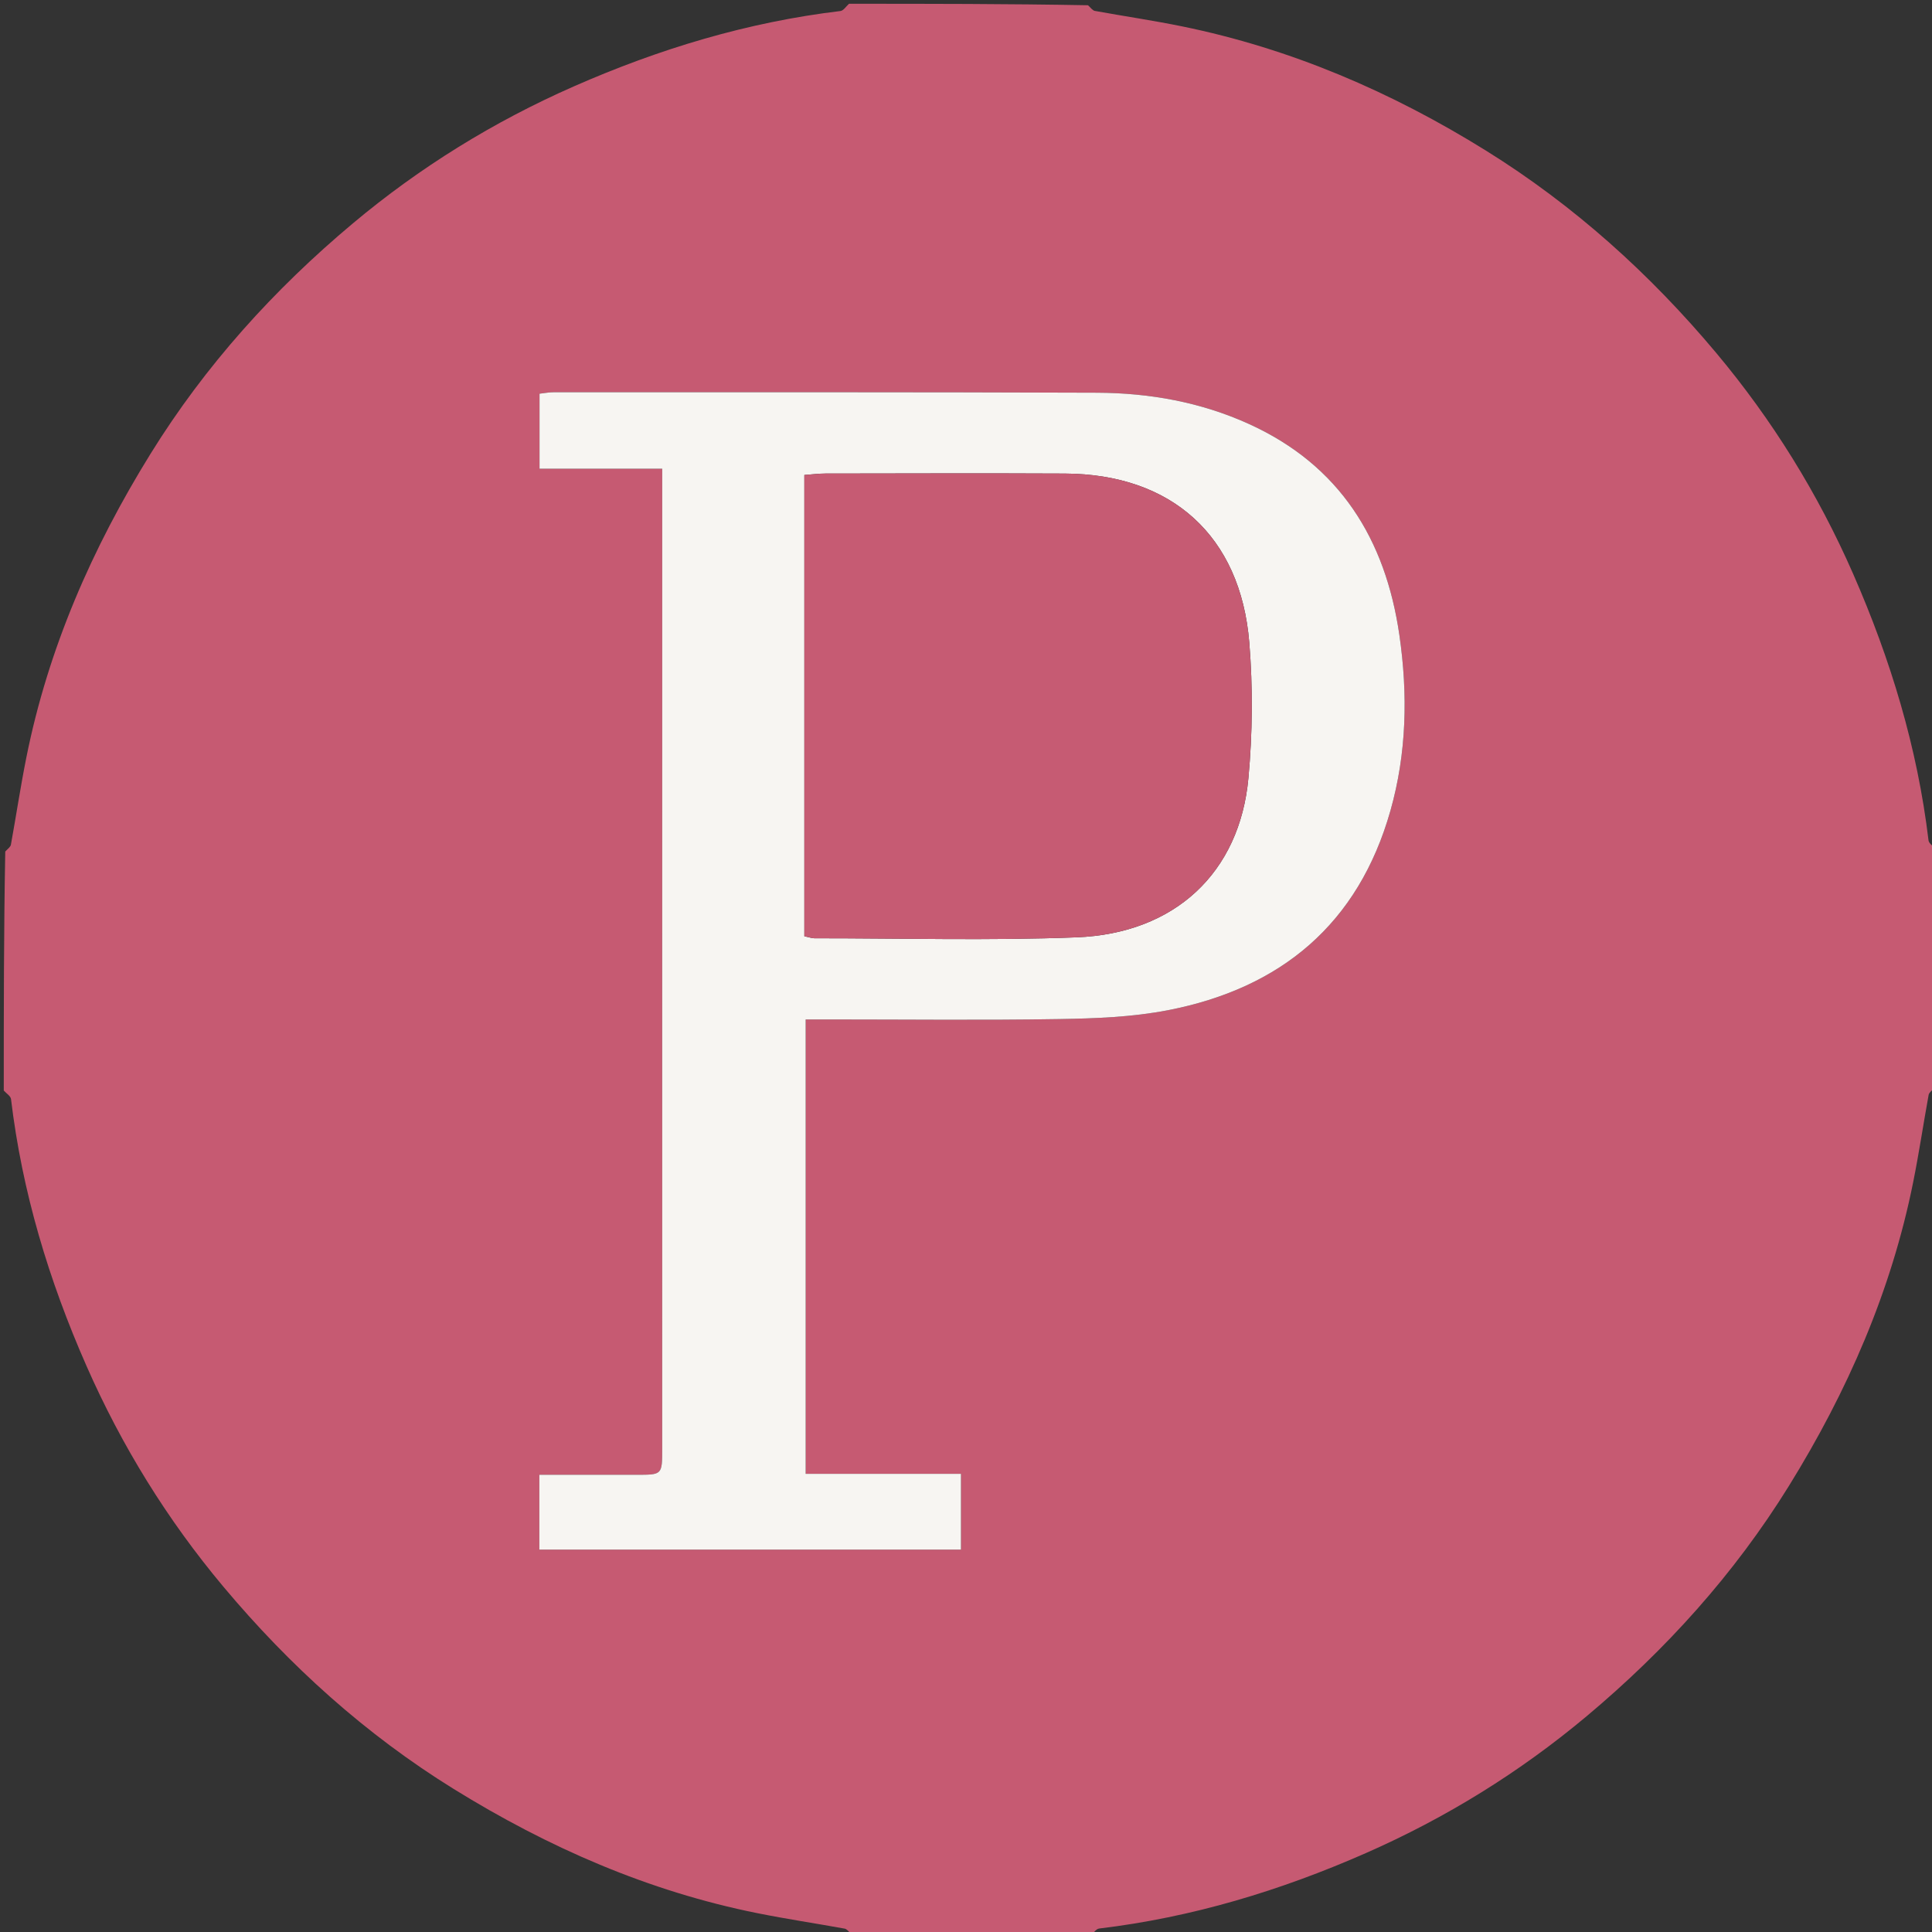 <?xml version="1.0" encoding="UTF-8" standalone="no"?>
<svg
   version="1.1"
   id="Layer_1"
   x="0px"
   y="0px"
   width="100%"
   viewBox="0 0 512 512"
   enable-background="new 0 0 512 512"
   xml:space="preserve"
   sodipodi:docname="favicon1.svg"
   inkscape:version="1.4.2 (ebf0e940, 2025-05-08)"
   xmlns:inkscape="http://www.inkscape.org/namespaces/inkscape"
   xmlns:sodipodi="http://sodipodi.sourceforge.net/DTD/sodipodi-0.dtd"
   xmlns="http://www.w3.org/2000/svg"
   xmlns:svg="http://www.w3.org/2000/svg"><rect x="0" y="0" width="512" height="512" fill="#333333" stroke="none"/><defs
   id="defs7" /><sodipodi:namedview
   id="namedview7"
   pagecolor="#ffffff"
   bordercolor="#000000"
   borderopacity="0.25"
   inkscape:showpageshadow="2"
   inkscape:pageopacity="0.0"
   inkscape:pagecheckerboard="0"
   inkscape:deskcolor="#d1d1d1"
   inkscape:zoom="0.9886852"
   inkscape:cx="177.50847"
   inkscape:cy="208.35752"
   inkscape:window-width="1472"
   inkscape:window-height="923"
   inkscape:window-x="0"
   inkscape:window-y="33"
   inkscape:window-maximized="0"
   inkscape:current-layer="Layer_1" />
<path
   fill="#C65A72"
   opacity="1"
   stroke="none"
   d=" M225,1   C246.021,1 267.042,1 288.341,1.394   C289.128,2.168 289.594,2.79 290.154,2.892   C297.845,4.287 305.587,5.421 313.242,6.984   C342.146,12.885 368.762,24.351 393.772,39.898   C417.124,54.415 437.273,72.588 454.822,93.536   C469.656,111.243 481.774,130.786 491.095,152.064   C501.025,174.734 508.134,198.112 511.08,222.723   C511.179,223.547 512.336,224.244 513,225   C513,246.021 513,267.042 512.606,288.341   C511.832,289.128 511.21,289.594 511.108,290.154   C509.713,297.845 508.557,305.582 507.02,313.243   C501.215,342.188 489.583,368.742 474.092,393.767   C459.62,417.146 441.412,437.273 420.465,454.822   C402.758,469.656 383.205,481.751 361.941,491.1   C339.275,501.067 315.89,508.136 291.277,511.08   C290.453,511.179 289.756,512.336 289,513   C267.979,513 246.958,513 225.659,512.606   C224.872,511.832 224.406,511.21 223.846,511.108   C216.155,509.713 208.418,508.557 200.757,507.02   C171.812,501.215 145.258,489.583 120.233,474.092   C96.854,459.62 76.727,441.412 59.178,420.465   C44.344,402.758 32.249,383.205 22.9,361.941   C12.933,339.275 5.864,315.89 2.92,291.277   C2.821,290.453 1.664,289.756 1,289   C1,267.979 1,246.958 1.394,225.659   C2.168,224.872 2.79,224.406 2.892,223.846   C4.287,216.155 5.445,208.418 6.98,200.757   C12.777,171.811 24.411,145.259 39.907,120.239   C54.384,96.865 72.582,76.728 93.532,59.181   C111.241,44.348 130.793,32.251 152.057,22.9   C174.723,12.934 198.109,5.863 222.723,2.92   C223.546,2.821 224.244,1.664 225,1  M175.492,201.5   C175.492,262.32 175.493,323.141 175.489,383.961   C175.489,390.823 175.478,390.828 168.8,390.832   C160.202,390.837 151.605,390.833 142.932,390.833   C142.932,397.944 142.932,404.322 142.932,410.671   C180.453,410.671 217.534,410.671 254.67,410.671   C254.67,403.954 254.67,397.57 254.67,390.586   C240.707,390.586 227.141,390.586 213.513,390.586   C213.513,350.235 213.513,310.497 213.513,270.167   C215.806,270.167 217.759,270.167 219.713,270.167   C240.042,270.167 260.375,270.402 280.698,270.064   C290.317,269.904 300.091,269.545 309.494,267.722   C339.504,261.905 359.981,244.83 368.476,214.846   C372.809,199.552 373.116,183.899 370.849,168.275   C367.167,142.902 355.055,123.299 331.005,112.367   C318.214,106.553 304.616,104.128 290.693,104.074   C242.704,103.887 194.714,103.954 146.725,103.946   C145.463,103.946 144.202,104.202 142.98,104.334   C142.98,111.054 142.98,117.416 142.98,124.224   C153.903,124.224 164.343,124.224 175.492,124.224   C175.492,149.955 175.492,175.227 175.492,201.5  z"
   id="path1" />




<path
   fill="#F7F5F2"
   opacity="1"
   stroke="none"
   d=" M175.492,201   C175.492,175.227 175.492,149.955 175.492,124.224   C164.343,124.224 153.903,124.224 142.98,124.224   C142.98,117.416 142.98,111.054 142.98,104.334   C144.202,104.202 145.463,103.946 146.725,103.946   C194.714,103.954 242.704,103.887 290.693,104.074   C304.616,104.128 318.214,106.553 331.005,112.367   C355.055,123.299 367.167,142.902 370.849,168.275   C373.116,183.899 372.809,199.552 368.476,214.846   C359.981,244.83 339.504,261.905 309.494,267.722   C300.091,269.545 290.317,269.904 280.698,270.064   C260.375,270.402 240.042,270.167 219.713,270.167   C217.759,270.167 215.806,270.167 213.513,270.167   C213.513,310.497 213.513,350.235 213.513,390.586   C227.141,390.586 240.707,390.586 254.67,390.586   C254.67,397.57 254.67,403.954 254.67,410.671   C217.534,410.671 180.453,410.671 142.932,410.671   C142.932,404.322 142.932,397.944 142.932,390.833   C151.605,390.833 160.202,390.837 168.8,390.832   C175.478,390.828 175.489,390.823 175.489,383.961   C175.493,323.141 175.492,262.32 175.492,201  M213.162,241.353   C213.162,243.613 213.162,245.872 213.162,248.115   C214.546,248.403 215.181,248.651 215.817,248.651   C238.979,248.643 262.168,249.296 285.297,248.403   C311.368,247.395 328.536,231.261 330.843,206.195   C331.938,194.307 332.045,182.175 331.074,170.279   C328.767,142.011 310.506,125.635 282.216,125.499   C261.052,125.396 239.888,125.469 218.723,125.494   C216.972,125.496 215.221,125.729 213.162,125.877   C213.162,164.43 213.162,202.41 213.162,241.353  z"
   id="path6" />
<path
   fill="#C65B73"
   opacity="1"
   stroke="none"
   d=" M213.162,240.872   C213.162,202.41 213.162,164.43 213.162,125.877   C215.221,125.729 216.972,125.496 218.723,125.494   C239.888,125.469 261.052,125.396 282.216,125.499   C310.506,125.635 328.767,142.011 331.074,170.279   C332.045,182.175 331.938,194.307 330.843,206.195   C328.536,231.261 311.368,247.395 285.297,248.403   C262.168,249.296 238.979,248.643 215.817,248.651   C215.181,248.651 214.546,248.403 213.162,248.115   C213.162,245.872 213.162,243.613 213.162,240.872  z"
   id="path7" />
</svg>
